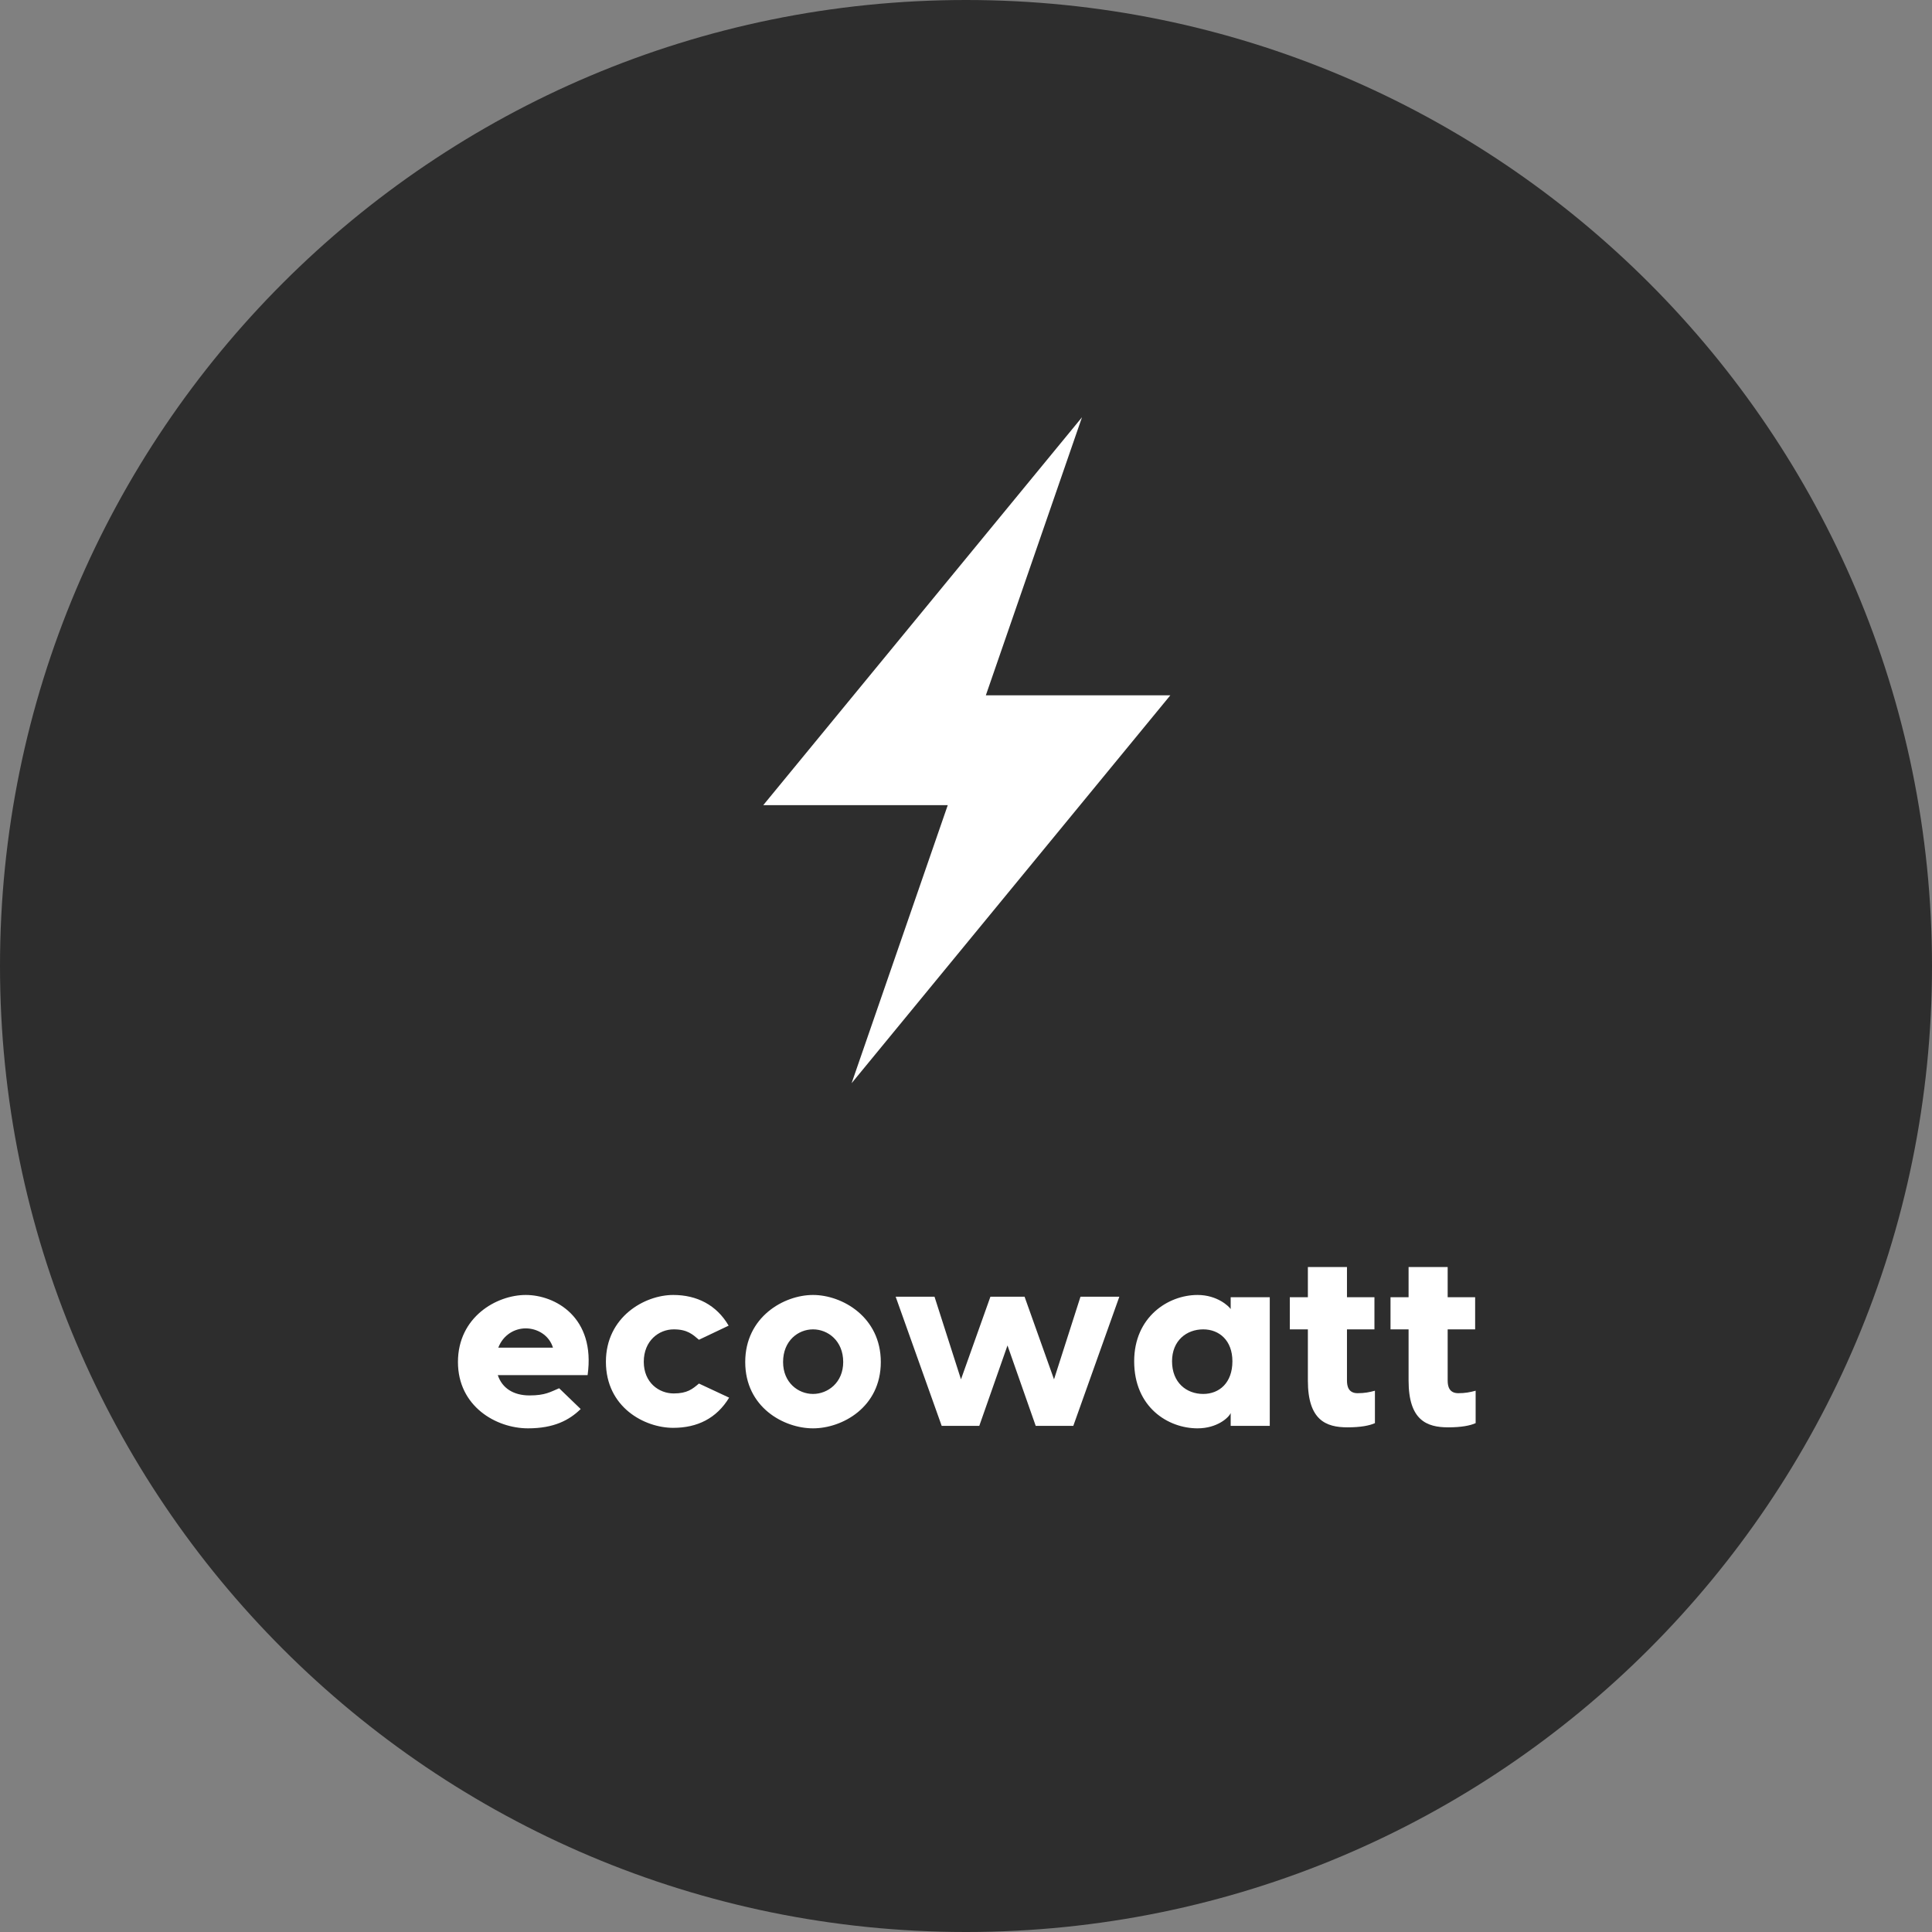 <svg width="147" height="147" viewBox="0 0 147 147" fill="none" xmlns="http://www.w3.org/2000/svg">
<rect x="0" y="0" width="147" height="147" fill="#808080" stroke="none"/>
<g clipPath="url(#clip0_1_17)">
<path d="M73.5 147C114.093 147 147 114.093 147 73.5C147 32.907 114.093 0 73.5 0C32.907 0 0 32.907 0 73.5C0 114.093 32.907 147 73.5 147Z" fill="#2D2D2D"/>
<path d="M89.047 52.904H75.01L82.326 31.747L58.074 61.262H72.112L64.796 82.418L89.047 52.904Z" fill="white"/>
<path d="M40.003 98.53C42.224 98.53 45.331 100.206 44.709 104.63H37.876C38.214 105.647 39.099 106.174 40.285 106.174C41.49 106.174 41.867 105.91 42.544 105.628L44.182 107.209C43.316 108.056 42.149 108.678 40.172 108.678C37.744 108.678 34.844 107.002 34.844 103.632C34.844 100.206 37.781 98.53 40.003 98.53ZM40.003 101.072C39.156 101.072 38.29 101.561 37.913 102.54H42.074C41.773 101.561 40.85 101.072 40.003 101.072ZM51.223 98.53C53.012 98.53 54.518 99.283 55.44 100.865L53.181 101.938C52.692 101.524 52.296 101.147 51.261 101.147C50.131 101.147 48.983 102.013 48.983 103.613C48.983 105.195 50.131 106.023 51.261 106.023C52.296 106.023 52.692 105.684 53.181 105.27L55.478 106.343C54.518 107.925 53.049 108.64 51.223 108.64C49.039 108.64 46.102 107.077 46.102 103.613C46.102 100.206 49.039 98.53 51.223 98.53ZM61.86 98.53C64.082 98.53 67.018 100.206 67.018 103.632C67.018 107.077 64.082 108.678 61.86 108.678C59.639 108.678 56.702 107.077 56.702 103.632C56.702 100.206 59.639 98.53 61.86 98.53ZM61.86 101.147C60.73 101.147 59.582 102.013 59.582 103.632C59.582 105.195 60.73 106.061 61.86 106.061C62.99 106.061 64.157 105.195 64.157 103.632C64.157 102.013 62.99 101.147 61.86 101.147ZM82.211 98.662H85.167L81.665 108.489H78.804L76.657 102.371L74.511 108.489H71.65L68.148 98.662H71.104L73.118 104.95L75.358 98.662H77.956L80.197 104.95L82.211 98.662ZM93.639 98.7H96.613V108.489H93.639V107.51C93.507 107.849 92.622 108.678 91.116 108.678C88.876 108.678 86.296 107.077 86.296 103.576C86.296 100.206 88.876 98.53 91.116 98.53C92.622 98.53 93.507 99.396 93.639 99.603V98.7ZM91.549 106.061C92.773 106.061 93.77 105.214 93.77 103.576C93.77 101.994 92.773 101.147 91.549 101.147C90.269 101.147 89.177 102.013 89.177 103.576C89.177 105.195 90.269 106.061 91.549 106.061ZM103.296 106.004C103.824 106.004 104.2 105.929 104.614 105.816V108.282C104.2 108.471 103.522 108.602 102.525 108.602C100.887 108.602 99.512 108.056 99.512 105.044V101.147H98.138V98.7H99.512V96.403H102.487V98.7H104.577V101.147H102.487V105.044C102.487 105.477 102.6 106.004 103.296 106.004ZM110.959 106.004C111.486 106.004 111.862 105.929 112.277 105.816V108.282C111.862 108.471 111.185 108.602 110.187 108.602C108.549 108.602 107.175 108.056 107.175 105.044V101.147H105.8V98.7H107.175V96.403H110.149V98.7H112.239V101.147H110.149V105.044C110.149 105.477 110.262 106.004 110.959 106.004Z" fill="white"/>
</g>
<defs>
<clipPath id="clip0_1_17">
<rect width="147" height="147" fill="white"/>
</clipPath>
</defs>
</svg>
